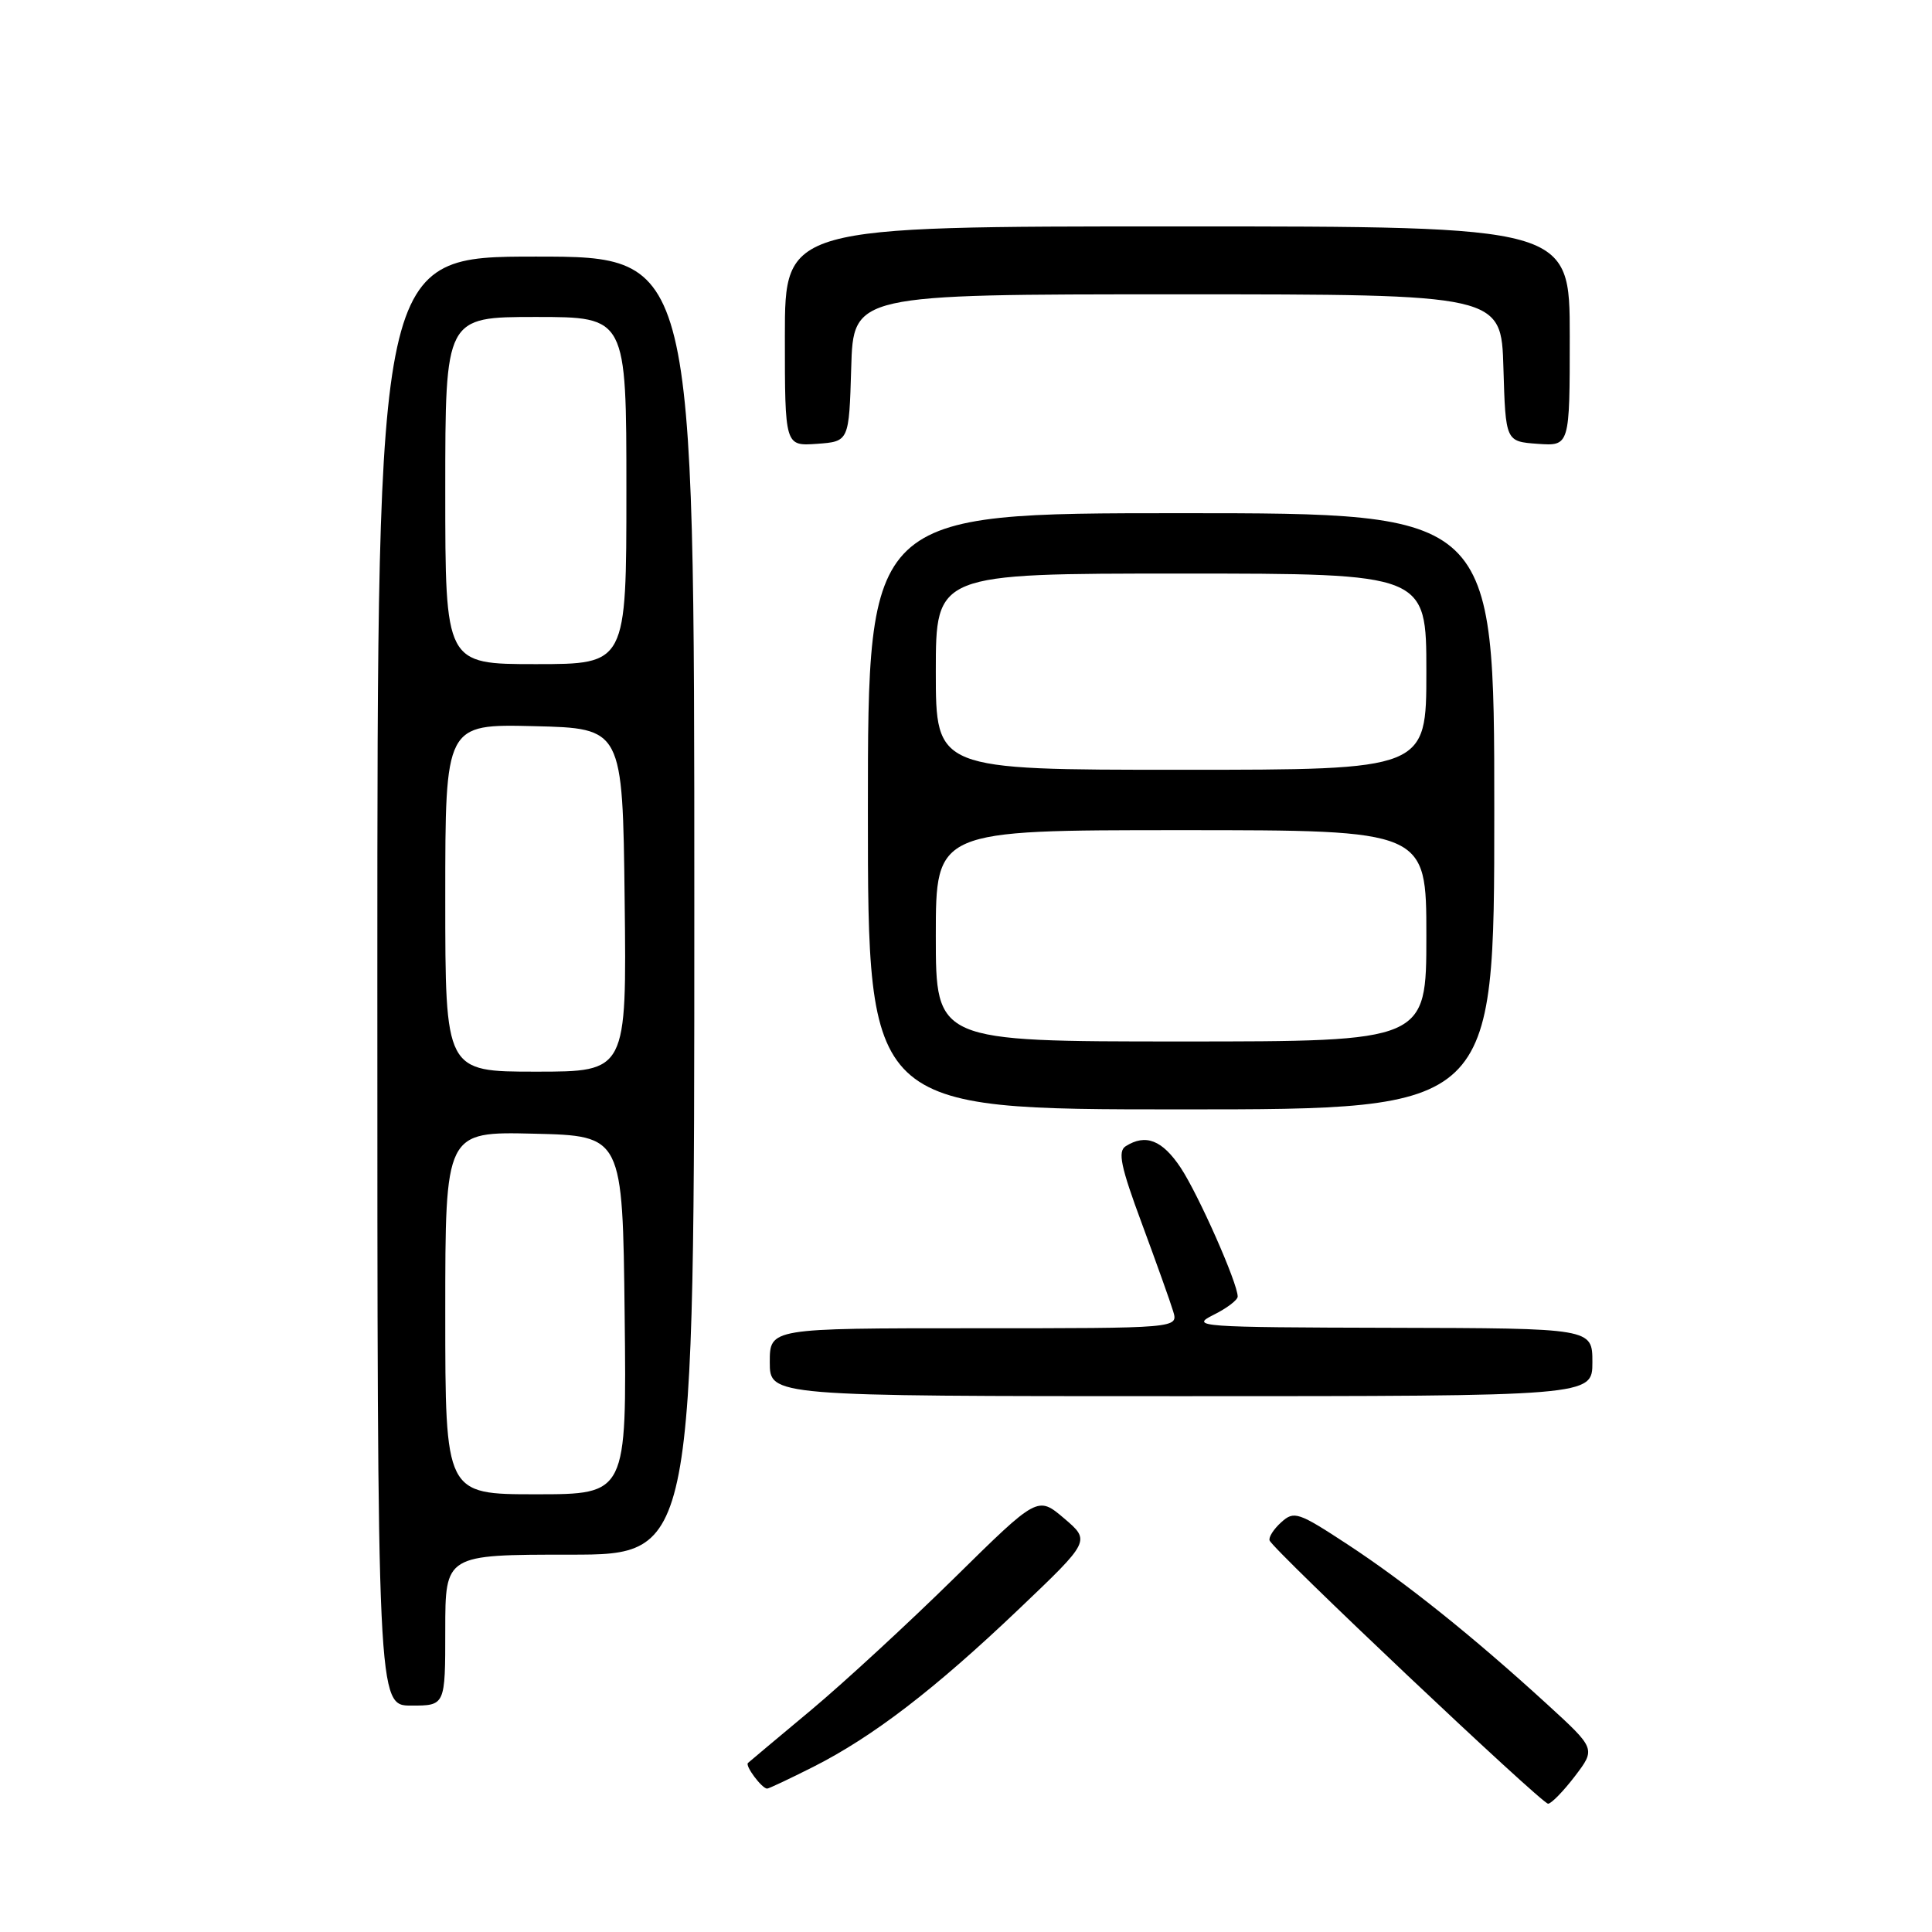 <?xml version="1.0" encoding="UTF-8" standalone="no"?>
<!DOCTYPE svg PUBLIC "-//W3C//DTD SVG 1.1//EN" "http://www.w3.org/Graphics/SVG/1.1/DTD/svg11.dtd" >
<svg xmlns="http://www.w3.org/2000/svg" xmlns:xlink="http://www.w3.org/1999/xlink" version="1.1" viewBox="0 0 256 256">
 <g >
 <path fill="currentColor"
d=" M 208.68 235.36 C 211.45 231.72 211.45 231.72 204.98 225.80 C 195.12 216.79 186.23 209.67 178.54 204.63 C 172.01 200.35 171.47 200.17 169.77 201.71 C 168.77 202.61 168.07 203.70 168.23 204.12 C 168.66 205.34 204.27 239.00 205.13 239.00 C 205.55 239.00 207.15 237.36 208.68 235.36 Z  M 107.78 234.11 C 115.68 230.11 123.83 223.86 135.00 213.22 C 144.50 204.17 144.50 204.17 141.00 201.19 C 137.50 198.22 137.50 198.22 126.50 209.05 C 120.45 215.00 111.90 222.89 107.50 226.57 C 103.10 230.24 99.32 233.41 99.11 233.60 C 98.69 233.97 100.96 237.00 101.65 237.00 C 101.87 237.00 104.63 235.70 107.78 234.11 Z  M 59.00 216.00 C 59.00 206.00 59.00 206.00 75.50 206.00 C 92.00 206.00 92.00 206.00 92.00 120.00 C 92.00 34.00 92.00 34.00 71.00 34.00 C 50.00 34.00 50.00 34.00 50.00 130.00 C 50.00 226.00 50.00 226.00 54.50 226.00 C 59.00 226.00 59.00 226.00 59.00 216.00 Z  M 211.00 180.50 C 211.00 176.00 211.00 176.00 184.25 175.94 C 158.91 175.88 157.67 175.79 160.75 174.25 C 162.54 173.37 164.00 172.26 164.00 171.80 C 164.00 170.03 158.82 158.33 156.46 154.75 C 154.01 151.06 151.81 150.20 149.16 151.88 C 148.08 152.56 148.50 154.58 151.30 162.12 C 153.21 167.28 155.08 172.51 155.45 173.75 C 156.13 176.00 156.13 176.00 129.07 176.00 C 102.00 176.00 102.00 176.00 102.00 180.50 C 102.00 185.00 102.00 185.00 156.50 185.00 C 211.00 185.00 211.00 185.00 211.00 180.50 Z  M 198.00 107.50 C 198.00 68.00 198.00 68.00 156.50 68.00 C 115.00 68.00 115.00 68.00 115.00 107.50 C 115.00 147.00 115.00 147.00 156.50 147.00 C 198.00 147.00 198.00 147.00 198.00 107.50 Z  M 112.79 48.75 C 113.07 39.00 113.07 39.00 156.00 39.00 C 198.93 39.00 198.93 39.00 199.21 48.75 C 199.50 58.50 199.50 58.50 203.75 58.81 C 208.00 59.11 208.00 59.11 208.00 44.56 C 208.00 30.00 208.00 30.00 156.00 30.00 C 104.00 30.00 104.00 30.00 104.00 44.56 C 104.00 59.11 104.00 59.11 108.25 58.81 C 112.50 58.50 112.50 58.50 112.79 48.75 Z  M 59.00 173.97 C 59.00 149.94 59.00 149.94 70.75 150.22 C 82.50 150.50 82.50 150.50 82.77 174.25 C 83.04 198.00 83.04 198.00 71.02 198.00 C 59.00 198.00 59.00 198.00 59.00 173.97 Z  M 59.00 118.97 C 59.00 95.94 59.00 95.94 70.75 96.22 C 82.50 96.50 82.50 96.50 82.77 119.25 C 83.04 142.00 83.04 142.00 71.02 142.00 C 59.00 142.00 59.00 142.00 59.00 118.97 Z  M 59.00 65.00 C 59.00 42.00 59.00 42.00 71.00 42.00 C 83.00 42.00 83.00 42.00 83.00 65.00 C 83.00 88.00 83.00 88.00 71.00 88.00 C 59.00 88.00 59.00 88.00 59.00 65.00 Z  M 124.00 124.00 C 124.00 110.00 124.00 110.00 156.50 110.00 C 189.00 110.00 189.00 110.00 189.00 124.00 C 189.00 138.00 189.00 138.00 156.50 138.00 C 124.00 138.00 124.00 138.00 124.00 124.00 Z  M 124.00 89.00 C 124.00 76.00 124.00 76.00 156.50 76.00 C 189.00 76.00 189.00 76.00 189.00 89.00 C 189.00 102.00 189.00 102.00 156.50 102.00 C 124.00 102.00 124.00 102.00 124.00 89.00 Z "/>
</g>
</svg>